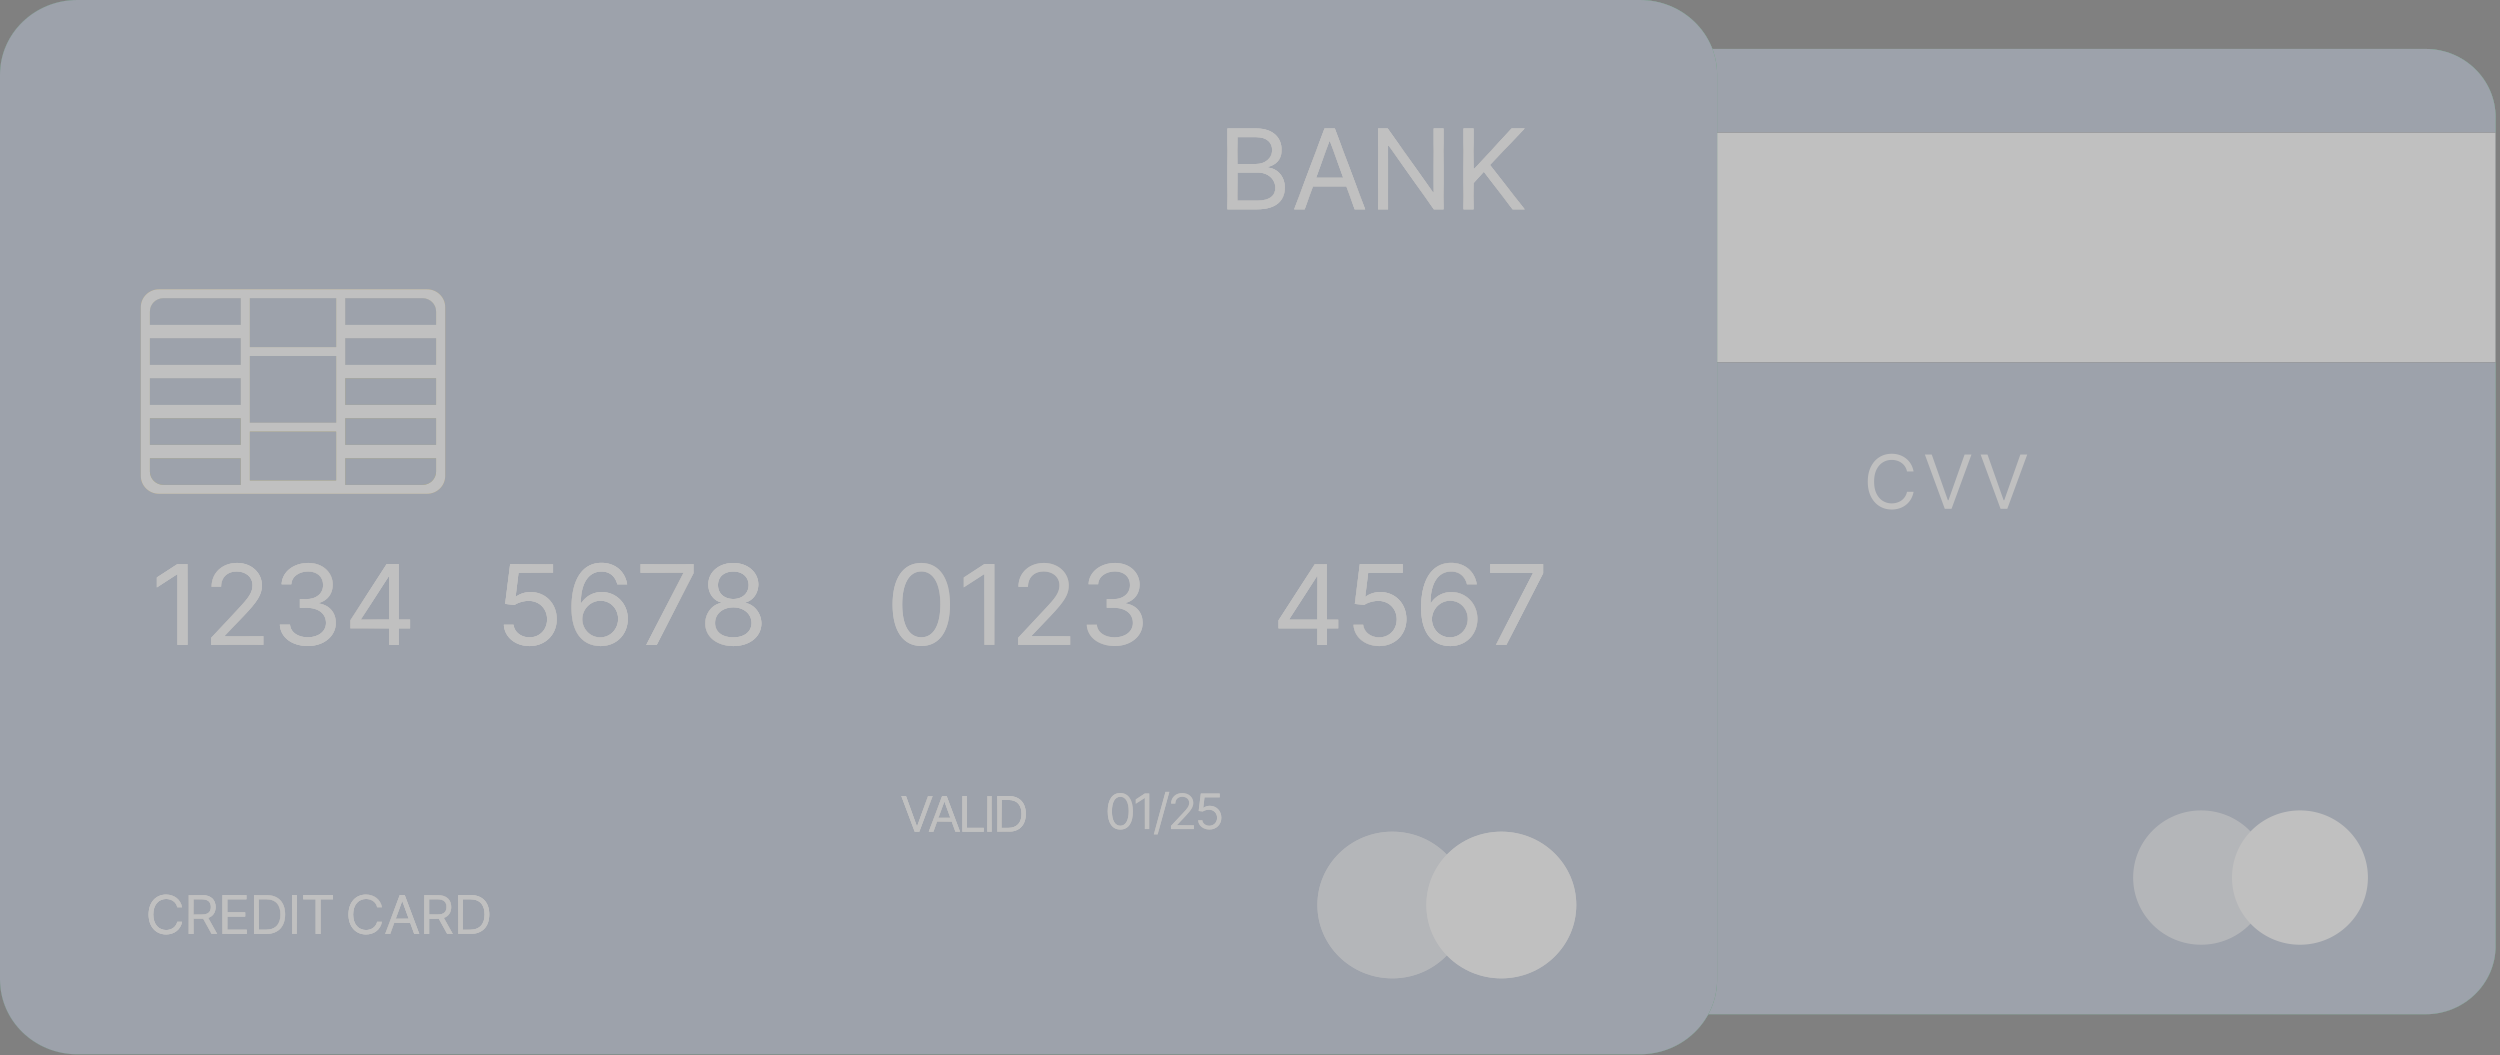 <svg width="469" height="198" fill="none" xmlns="http://www.w3.org/2000/svg"><rect width="100%" height="100%" fill="#808080" stroke="none"/><g opacity=".5"><g clip-path="url(#clip0_100_3795)"><path d="M455.042 9.18H189.226c-7.255 0-13.136 5.743-13.136 12.828v155.44c0 7.084 5.881 12.827 13.136 12.827h265.816c7.255 0 13.137-5.743 13.137-12.827V22.008c0-7.085-5.882-12.828-13.137-12.828z" fill="#C4C4C4"/><path d="M455.042 9.18H189.226c-7.255 0-13.136 5.743-13.136 12.828v155.44c0 7.084 5.881 12.827 13.136 12.827h265.816c7.255 0 13.137-5.743 13.137-12.827V22.008c0-7.085-5.882-12.828-13.137-12.828z" fill="url(#paint0_linear_100_3795)"/><path d="M455.042 9.18H189.226c-7.255 0-13.136 5.743-13.136 12.828v155.44c0 7.084 5.881 12.827 13.136 12.827h265.816c7.255 0 13.137-5.743 13.137-12.827V22.008c0-7.085-5.882-12.828-13.137-12.828z" fill="#B9C3D5"/><path fill="#2D2D2D" d="M176.09 24.86h292.089v43.118H176.09z"/><path fill="#fff" d="M176.09 24.86h292.089v43.118H176.09z"/><path opacity=".67" d="M412.928 177.232c7.041 0 12.75-5.641 12.75-12.599 0-6.959-5.709-12.6-12.75-12.6-7.042 0-12.75 5.641-12.75 12.6 0 6.958 5.708 12.599 12.75 12.599z" fill="#fff"/><path d="M431.473 177.232c7.041 0 12.749-5.641 12.749-12.599 0-6.959-5.708-12.6-12.749-12.6-7.042 0-12.75 5.641-12.75 12.6 0 6.958 5.708 12.599 12.75 12.599zm-72.488-88.785h-1.233a2.552 2.552 0 00-.383-.935 2.541 2.541 0 00-.656-.676 2.777 2.777 0 00-.85-.417 3.395 3.395 0 00-.974-.14c-.617 0-1.175.156-1.676.468-.497.311-.893.77-1.188 1.377-.292.606-.438 1.35-.438 2.232 0 .882.146 1.626.438 2.232.295.607.691 1.066 1.188 1.378a3.108 3.108 0 001.676.467c.338 0 .662-.047.974-.14a2.83 2.83 0 00.85-.412 2.612 2.612 0 001.039-1.616h1.233a4.12 4.12 0 01-.507 1.397 3.807 3.807 0 01-2.143 1.7 4.57 4.57 0 01-1.446.224c-.869 0-1.641-.212-2.317-.636-.676-.424-1.208-1.028-1.596-1.81-.388-.782-.582-1.71-.582-2.784 0-1.074.194-2.002.582-2.784.388-.782.92-1.385 1.596-1.81.676-.424 1.448-.636 2.317-.636.513 0 .996.075 1.446.224.454.149.864.368 1.228.656.365.285.67.633.915 1.044.245.408.414.873.507 1.397zm3.41-3.182l3.023 8.571h.119l3.023-8.57h1.293l-3.739 10.181h-1.273l-3.738-10.182h1.292zm10.461 0l3.023 8.571h.119l3.023-8.57h1.292l-3.738 10.181h-1.273l-3.739-10.182h1.293z" fill="#fff"/></g><g clip-path="url(#clip1_100_3795)"><path d="M307.645 0H14.487C6.487 0 0 6.272 0 14.01v169.766c0 7.737 6.486 14.01 14.487 14.01h293.158c8.001 0 14.487-6.273 14.487-14.01V14.01c0-7.738-6.486-14.01-14.487-14.01z" fill="#C4C4C4"/><path d="M307.645 0H14.487C6.487 0 0 6.272 0 14.01v169.766c0 7.737 6.486 14.01 14.487 14.01h293.158c8.001 0 14.487-6.273 14.487-14.01V14.01c0-7.738-6.486-14.01-14.487-14.01z" fill="url(#paint1_linear_100_3795)"/><path d="M307.645 0H14.487C6.487 0 0 6.272 0 14.01v169.766c0 7.737 6.486 14.01 14.487 14.01h293.158c8.001 0 14.487-6.273 14.487-14.01V14.01c0-7.738-6.486-14.01-14.487-14.01z" fill="#B9C3D5"/><path d="M34.154 170.198c-.276-1.493-1.496-2.375-2.992-2.375-1.903 0-3.283 1.436-3.283 3.739s1.38 3.739 3.283 3.739c1.496 0 2.716-.882 2.992-2.374h-.9c-.218 1.009-1.104 1.55-2.092 1.55-1.351 0-2.412-1.024-2.412-2.915s1.06-2.914 2.412-2.914c.988 0 1.874.54 2.092 1.55h.9zm1.251 5.004h.9v-2.844h1.628c.065 0 .127 0 .188-.003l1.57 2.847h1.045l-1.681-3.007c.948-.316 1.39-1.073 1.39-2.04 0-1.287-.784-2.232-2.527-2.232h-2.513v7.279zm.9-3.64v-2.857h1.584c1.206 0 1.67.576 1.67 1.45s-.464 1.407-1.655 1.407h-1.598zm5.437 3.64h4.547v-.783h-3.647v-2.473h3.356v-.782h-3.356v-2.459h3.588v-.782h-4.488v7.279zm8.202 0c2.266 0 3.545-1.379 3.545-3.654 0-2.26-1.279-3.625-3.443-3.625h-2.397v7.279h2.295zm-1.394-.783v-5.714h1.438c1.743 0 2.63 1.081 2.63 2.843 0 1.777-.887 2.871-2.732 2.871H48.55zm7.146-6.496h-.901v7.279h.9v-7.279zm1.194.782h2.339v6.497h.9v-6.497h2.339v-.782H56.89v.782z" fill="#fff"/><path d="M34.154 170.198c-.276-1.493-1.496-2.375-2.992-2.375-1.903 0-3.283 1.436-3.283 3.739s1.38 3.739 3.283 3.739c1.496 0 2.716-.882 2.992-2.374h-.9c-.218 1.009-1.104 1.55-2.092 1.55-1.351 0-2.412-1.024-2.412-2.915s1.06-2.914 2.412-2.914c.988 0 1.874.54 2.092 1.55h.9zm1.251 5.004h.9v-2.844h1.628c.065 0 .127 0 .188-.003l1.57 2.847h1.045l-1.681-3.007c.948-.316 1.39-1.073 1.39-2.04 0-1.287-.784-2.232-2.527-2.232h-2.513v7.279zm.9-3.64v-2.857h1.584c1.206 0 1.67.576 1.67 1.45s-.464 1.407-1.655 1.407h-1.598zm5.437 3.64h4.547v-.783h-3.647v-2.473h3.356v-.782h-3.356v-2.459h3.588v-.782h-4.488v7.279zm8.202 0c2.266 0 3.545-1.379 3.545-3.654 0-2.26-1.279-3.625-3.443-3.625h-2.397v7.279h2.295zm-1.394-.783v-5.714h1.438c1.743 0 2.63 1.081 2.63 2.843 0 1.777-.887 2.871-2.732 2.871H48.55zm7.146-6.496h-.901v7.279h.9v-7.279zm1.194.782h2.339v6.497h.9v-6.497h2.339v-.782H56.89v.782z" fill="url(#paint2_linear_100_3795)"/><path d="M34.154 170.198c-.276-1.493-1.496-2.375-2.992-2.375-1.903 0-3.283 1.436-3.283 3.739s1.38 3.739 3.283 3.739c1.496 0 2.716-.882 2.992-2.374h-.9c-.218 1.009-1.104 1.55-2.092 1.55-1.351 0-2.412-1.024-2.412-2.915s1.06-2.914 2.412-2.914c.988 0 1.874.54 2.092 1.55h.9zm1.251 5.004h.9v-2.844h1.628c.065 0 .127 0 .188-.003l1.57 2.847h1.045l-1.681-3.007c.948-.316 1.39-1.073 1.39-2.04 0-1.287-.784-2.232-2.527-2.232h-2.513v7.279zm.9-3.64v-2.857h1.584c1.206 0 1.67.576 1.67 1.45s-.464 1.407-1.655 1.407h-1.598zm5.437 3.64h4.547v-.783h-3.647v-2.473h3.356v-.782h-3.356v-2.459h3.588v-.782h-4.488v7.279zm8.202 0c2.266 0 3.545-1.379 3.545-3.654 0-2.26-1.279-3.625-3.443-3.625h-2.397v7.279h2.295zm-1.394-.783v-5.714h1.438c1.743 0 2.63 1.081 2.63 2.843 0 1.777-.887 2.871-2.732 2.871H48.55zm7.146-6.496h-.901v7.279h.9v-7.279zm1.194.782h2.339v6.497h.9v-6.497h2.339v-.782H56.89v.782zm14.762 1.493c-.276-1.493-1.496-2.375-2.992-2.375-1.903 0-3.283 1.436-3.283 3.739s1.38 3.739 3.283 3.739c1.496 0 2.716-.882 2.992-2.374h-.9c-.218 1.009-1.104 1.55-2.092 1.55-1.351 0-2.411-1.024-2.411-2.915s1.06-2.914 2.41-2.914c.989 0 1.875.54 2.093 1.55h.9zm1.556 5.004l.748-2.062h3.007l.748 2.062h.945l-2.732-7.279h-.93l-2.73 7.279h.944zm1.032-2.844l1.19-3.284h.059l1.19 3.284h-2.44zm5.37 2.844h.9v-2.844h1.627c.065 0 .127 0 .189-.003l1.569 2.847h1.045l-1.68-3.007c.947-.316 1.39-1.073 1.39-2.04 0-1.287-.784-2.232-2.528-2.232H79.61v7.279zm.9-3.64v-2.857h1.583c1.206 0 1.67.576 1.67 1.45s-.464 1.407-1.655 1.407H80.51zm7.732 3.64c2.266 0 3.544-1.379 3.544-3.654 0-2.26-1.278-3.625-3.443-3.625h-2.397v7.279h2.296zm-1.395-.783v-5.714h1.438c1.743 0 2.63 1.081 2.63 2.843 0 1.777-.887 2.871-2.732 2.871h-1.336z" fill="#fff"/><path d="M71.652 170.198c-.276-1.493-1.496-2.375-2.992-2.375-1.903 0-3.283 1.436-3.283 3.739s1.38 3.739 3.283 3.739c1.496 0 2.716-.882 2.992-2.374h-.9c-.218 1.009-1.104 1.55-2.092 1.55-1.351 0-2.411-1.024-2.411-2.915s1.06-2.914 2.41-2.914c.989 0 1.875.54 2.093 1.55h.9zm1.556 5.004l.748-2.062h3.007l.748 2.062h.945l-2.732-7.279h-.93l-2.73 7.279h.944zm1.032-2.844l1.19-3.284h.059l1.19 3.284h-2.44zm5.37 2.844h.9v-2.844h1.627c.065 0 .127 0 .189-.003l1.569 2.847h1.045l-1.68-3.007c.947-.316 1.39-1.073 1.39-2.04 0-1.287-.784-2.232-2.528-2.232H79.61v7.279zm.9-3.64v-2.857h1.583c1.206 0 1.67.576 1.67 1.45s-.464 1.407-1.655 1.407H80.51zm7.732 3.64c2.266 0 3.544-1.379 3.544-3.654 0-2.26-1.278-3.625-3.443-3.625h-2.397v7.279h2.296zm-1.395-.783v-5.714h1.438c1.743 0 2.63 1.081 2.63 2.843 0 1.777-.887 2.871-2.732 2.871h-1.336z" fill="url(#paint3_linear_100_3795)"/><path d="M71.652 170.198c-.276-1.493-1.496-2.375-2.992-2.375-1.903 0-3.283 1.436-3.283 3.739s1.38 3.739 3.283 3.739c1.496 0 2.716-.882 2.992-2.374h-.9c-.218 1.009-1.104 1.55-2.092 1.55-1.351 0-2.411-1.024-2.411-2.915s1.06-2.914 2.41-2.914c.989 0 1.875.54 2.093 1.55h.9zm1.556 5.004l.748-2.062h3.007l.748 2.062h.945l-2.732-7.279h-.93l-2.73 7.279h.944zm1.032-2.844l1.19-3.284h.059l1.19 3.284h-2.44zm5.37 2.844h.9v-2.844h1.627c.065 0 .127 0 .189-.003l1.569 2.847h1.045l-1.68-3.007c.947-.316 1.39-1.073 1.39-2.04 0-1.287-.784-2.232-2.528-2.232H79.61v7.279zm.9-3.64v-2.857h1.583c1.206 0 1.67.576 1.67 1.45s-.464 1.407-1.655 1.407H80.51zm7.732 3.64c2.266 0 3.544-1.379 3.544-3.654 0-2.26-1.278-3.625-3.443-3.625h-2.397v7.279h2.296zm-1.395-.783v-5.714h1.438c1.743 0 2.63 1.081 2.63 2.843 0 1.777-.887 2.871-2.732 2.871h-1.336zm-51.673-68.602h-1.877l-3.873 2.517v1.866l3.783-2.458h.09v13.238h1.877v-15.163zm4.456 15.163h9.775v-1.629h-7.203v-.118l3.48-3.643c2.664-2.791 3.45-4.095 3.45-5.775 0-2.34-1.936-4.205-4.66-4.205-2.716 0-4.782 1.806-4.782 4.472h1.786c0-1.726 1.142-2.873 2.935-2.873 1.68 0 2.966 1.007 2.966 2.606 0 1.399-.84 2.436-2.633 4.353l-5.114 5.48v1.332zm18.135.208c3.004 0 5.235-1.844 5.235-4.324 0-1.925-1.165-3.325-3.117-3.643v-.119c1.566-.466 2.542-1.725 2.542-3.435 0-2.147-1.732-4.057-4.6-4.057-2.678 0-4.902 1.614-4.993 3.998h1.816c.068-1.51 1.536-2.399 3.147-2.399 1.71 0 2.815 1.014 2.815 2.547 0 1.599-1.279 2.636-3.117 2.636h-1.241v1.629h1.24c2.354 0 3.662 1.17 3.662 2.843 0 1.606-1.43 2.694-3.42 2.694-1.792 0-3.215-.903-3.328-2.368h-1.907c.114 2.383 2.262 3.998 5.266 3.998zm7.967-3.318h7.293v3.11h1.785v-3.11h2.119v-1.628H74.81v-10.425h-2.27l-6.81 10.543v1.51zm7.293-1.628h-5.266v-.119l5.145-7.966h.121v8.085z" fill="#fff"/><path d="M35.174 105.817h-1.877l-3.873 2.517v1.866l3.783-2.458h.09v13.238h1.877v-15.163zm4.456 15.163h9.775v-1.629h-7.203v-.118l3.48-3.643c2.664-2.791 3.45-4.095 3.45-5.775 0-2.34-1.936-4.205-4.66-4.205-2.716 0-4.782 1.806-4.782 4.472h1.786c0-1.726 1.142-2.873 2.935-2.873 1.68 0 2.966 1.007 2.966 2.606 0 1.399-.84 2.436-2.633 4.353l-5.114 5.48v1.332zm18.135.208c3.004 0 5.235-1.844 5.235-4.324 0-1.925-1.165-3.325-3.117-3.643v-.119c1.566-.466 2.542-1.725 2.542-3.435 0-2.147-1.732-4.057-4.6-4.057-2.678 0-4.902 1.614-4.993 3.998h1.816c.068-1.51 1.536-2.399 3.147-2.399 1.71 0 2.815 1.014 2.815 2.547 0 1.599-1.279 2.636-3.117 2.636h-1.241v1.629h1.24c2.354 0 3.662 1.17 3.662 2.843 0 1.606-1.43 2.694-3.42 2.694-1.792 0-3.215-.903-3.328-2.368h-1.907c.114 2.383 2.262 3.998 5.266 3.998zm7.967-3.318h7.293v3.11h1.785v-3.11h2.119v-1.628H74.81v-10.425h-2.27l-6.81 10.543v1.51zm7.293-1.628h-5.266v-.119l5.145-7.966h.121v8.085z" fill="url(#paint4_linear_100_3795)"/><path d="M35.174 105.817h-1.877l-3.873 2.517v1.866l3.783-2.458h.09v13.238h1.877v-15.163zm4.456 15.163h9.775v-1.629h-7.203v-.118l3.48-3.643c2.664-2.791 3.45-4.095 3.45-5.775 0-2.34-1.936-4.205-4.66-4.205-2.716 0-4.782 1.806-4.782 4.472h1.786c0-1.726 1.142-2.873 2.935-2.873 1.68 0 2.966 1.007 2.966 2.606 0 1.399-.84 2.436-2.633 4.353l-5.114 5.48v1.332zm18.135.208c3.004 0 5.235-1.844 5.235-4.324 0-1.925-1.165-3.325-3.117-3.643v-.119c1.566-.466 2.542-1.725 2.542-3.435 0-2.147-1.732-4.057-4.6-4.057-2.678 0-4.902 1.614-4.993 3.998h1.816c.068-1.51 1.536-2.399 3.147-2.399 1.71 0 2.815 1.014 2.815 2.547 0 1.599-1.279 2.636-3.117 2.636h-1.241v1.629h1.24c2.354 0 3.662 1.17 3.662 2.843 0 1.606-1.43 2.694-3.42 2.694-1.792 0-3.215-.903-3.328-2.368h-1.907c.114 2.383 2.262 3.998 5.266 3.998zm7.967-3.318h7.293v3.11h1.785v-3.11h2.119v-1.628H74.81v-10.425h-2.27l-6.81 10.543v1.51zm7.293-1.628h-5.266v-.119l5.145-7.966h.121v8.085zm26.31 4.956c2.95 0 5.114-2.133 5.114-5.035 0-2.94-2.088-5.094-4.933-5.094-1.044 0-2.058.363-2.693.859h-.09l.544-4.473h6.477v-1.629h-8.05l-.938 7.464 1.754.207c.644-.452 1.74-.778 2.694-.77 1.975.015 3.42 1.481 3.42 3.465 0 1.947-1.393 3.376-3.299 3.376-1.588 0-2.852-.999-2.996-2.368h-1.816c.114 2.309 2.149 3.998 4.812 3.998zm13.264 0c3.132.036 5.175-2.274 5.175-5.094 0-2.933-2.217-5.035-4.872-5.035a4.529 4.529 0 00-3.813 2.013h-.121c.008-3.724 1.475-5.864 3.874-5.864 1.634 0 2.617 1.008 2.965 2.4h1.846c-.377-2.385-2.209-4.028-4.811-4.028-3.489 0-5.629 3.02-5.629 8.41 0 5.606 2.844 7.168 5.386 7.198zm0-1.63c-1.944 0-3.367-1.621-3.359-3.435.008-1.814 1.498-3.435 3.42-3.435 1.899 0 3.299 1.525 3.299 3.406 0 1.925-1.461 3.464-3.36 3.464zm8.635 1.422h1.967l6.9-13.446v-1.718h-9.926v1.629h7.989v.119l-6.93 13.416zm16.338.208c3.095 0 5.251-1.77 5.266-4.236-.015-1.917-1.324-3.546-2.996-3.85v-.089c1.452-.37 2.406-1.761 2.421-3.376-.015-2.31-1.998-4.027-4.691-4.027-2.723 0-4.705 1.717-4.691 4.027-.014 1.615.938 3.006 2.421 3.376v.089c-1.702.304-3.011 1.933-2.995 3.85-.016 2.466 2.14 4.236 5.265 4.236zm0-1.63c-2.126 0-3.435-1.066-3.419-2.695-.016-1.71 1.43-2.932 3.419-2.932 1.96 0 3.405 1.222 3.419 2.932-.014 1.629-1.323 2.695-3.419 2.695zm0-7.196c-1.695 0-2.89-1.037-2.875-2.607-.015-1.539 1.135-2.547 2.875-2.547 1.71 0 2.86 1.008 2.875 2.547-.015 1.57-1.21 2.607-2.875 2.607z" fill="#fff"/><path d="M99.335 121.198c2.95 0 5.114-2.133 5.114-5.035 0-2.94-2.088-5.094-4.933-5.094-1.044 0-2.058.363-2.693.859h-.09l.544-4.473h6.477v-1.629h-8.05l-.938 7.464 1.754.207c.644-.452 1.74-.778 2.694-.77 1.975.015 3.42 1.481 3.42 3.465 0 1.947-1.393 3.376-3.299 3.376-1.588 0-2.852-.999-2.996-2.368h-1.816c.114 2.309 2.149 3.998 4.812 3.998zm13.264 0c3.132.036 5.175-2.274 5.175-5.094 0-2.933-2.217-5.035-4.872-5.035a4.529 4.529 0 00-3.813 2.013h-.121c.008-3.724 1.475-5.864 3.874-5.864 1.634 0 2.617 1.008 2.965 2.4h1.846c-.377-2.385-2.209-4.028-4.811-4.028-3.489 0-5.629 3.02-5.629 8.41 0 5.606 2.844 7.168 5.386 7.198zm0-1.63c-1.944 0-3.367-1.621-3.359-3.435.008-1.814 1.498-3.435 3.42-3.435 1.899 0 3.299 1.525 3.299 3.406 0 1.925-1.461 3.464-3.36 3.464zm8.635 1.422h1.967l6.9-13.446v-1.718h-9.926v1.629h7.989v.119l-6.93 13.416zm16.338.208c3.095 0 5.251-1.77 5.266-4.236-.015-1.917-1.324-3.546-2.996-3.85v-.089c1.452-.37 2.406-1.761 2.421-3.376-.015-2.31-1.998-4.027-4.691-4.027-2.723 0-4.705 1.717-4.691 4.027-.014 1.615.938 3.006 2.421 3.376v.089c-1.702.304-3.011 1.933-2.995 3.85-.016 2.466 2.14 4.236 5.265 4.236zm0-1.63c-2.126 0-3.435-1.066-3.419-2.695-.016-1.71 1.43-2.932 3.419-2.932 1.96 0 3.405 1.222 3.419 2.932-.014 1.629-1.323 2.695-3.419 2.695zm0-7.196c-1.695 0-2.89-1.037-2.875-2.607-.015-1.539 1.135-2.547 2.875-2.547 1.71 0 2.86 1.008 2.875 2.547-.015 1.57-1.21 2.607-2.875 2.607z" fill="url(#paint5_linear_100_3795)"/><path d="M99.335 121.198c2.95 0 5.114-2.133 5.114-5.035 0-2.94-2.088-5.094-4.933-5.094-1.044 0-2.058.363-2.693.859h-.09l.544-4.473h6.477v-1.629h-8.05l-.938 7.464 1.754.207c.644-.452 1.74-.778 2.694-.77 1.975.015 3.42 1.481 3.42 3.465 0 1.947-1.393 3.376-3.299 3.376-1.588 0-2.852-.999-2.996-2.368h-1.816c.114 2.309 2.149 3.998 4.812 3.998zm13.264 0c3.132.036 5.175-2.274 5.175-5.094 0-2.933-2.217-5.035-4.872-5.035a4.529 4.529 0 00-3.813 2.013h-.121c.008-3.724 1.475-5.864 3.874-5.864 1.634 0 2.617 1.008 2.965 2.4h1.846c-.377-2.385-2.209-4.028-4.811-4.028-3.489 0-5.629 3.02-5.629 8.41 0 5.606 2.844 7.168 5.386 7.198zm0-1.63c-1.944 0-3.367-1.621-3.359-3.435.008-1.814 1.498-3.435 3.42-3.435 1.899 0 3.299 1.525 3.299 3.406 0 1.925-1.461 3.464-3.36 3.464zm8.635 1.422h1.967l6.9-13.446v-1.718h-9.926v1.629h7.989v.119l-6.93 13.416zm16.338.208c3.095 0 5.251-1.77 5.266-4.236-.015-1.917-1.324-3.546-2.996-3.85v-.089c1.452-.37 2.406-1.761 2.421-3.376-.015-2.31-1.998-4.027-4.691-4.027-2.723 0-4.705 1.717-4.691 4.027-.014 1.615.938 3.006 2.421 3.376v.089c-1.702.304-3.011 1.933-2.995 3.85-.016 2.466 2.14 4.236 5.265 4.236zm0-1.63c-2.126 0-3.435-1.066-3.419-2.695-.016-1.71 1.43-2.932 3.419-2.932 1.96 0 3.405 1.222 3.419 2.932-.014 1.629-1.323 2.695-3.419 2.695zm0-7.196c-1.695 0-2.89-1.037-2.875-2.607-.015-1.539 1.135-2.547 2.875-2.547 1.71 0 2.86 1.008 2.875 2.547-.015 1.57-1.21 2.607-2.875 2.607z" fill="#fff"/><path d="M172.834 121.188c3.42 0 5.388-2.836 5.388-7.79 0-4.916-1.998-7.788-5.388-7.788-3.389 0-5.387 2.872-5.387 7.788 0 4.954 1.968 7.79 5.387 7.79zm0-1.63c-2.254 0-3.571-2.213-3.571-6.16 0-3.938 1.332-6.189 3.571-6.189 2.24 0 3.572 2.251 3.572 6.189 0 3.947-1.317 6.16-3.572 6.16zm13.709-13.741h-1.876l-3.873 2.517v1.866l3.783-2.458h.09v13.238h1.876v-15.163zM191 120.98h9.774v-1.629h-7.202v-.118l3.48-3.643c2.663-2.791 3.451-4.095 3.451-5.775 0-2.34-1.938-4.205-4.661-4.205-2.716 0-4.782 1.806-4.782 4.472h1.785c0-1.726 1.143-2.873 2.936-2.873 1.68 0 2.966 1.007 2.966 2.606 0 1.399-.839 2.436-2.632 4.353l-5.115 5.48v1.332zm18.134.208c3.004 0 5.236-1.844 5.236-4.324 0-1.925-1.165-3.325-3.117-3.643v-.119c1.566-.466 2.542-1.725 2.542-3.435 0-2.147-1.732-4.057-4.6-4.057-2.678 0-4.902 1.614-4.993 3.998h1.816c.068-1.51 1.536-2.399 3.147-2.399 1.71 0 2.814 1.014 2.814 2.547 0 1.599-1.278 2.636-3.116 2.636h-1.241v1.629h1.241c2.353 0 3.662 1.17 3.662 2.843 0 1.606-1.43 2.694-3.42 2.694-1.793 0-3.216-.903-3.329-2.368h-1.907c.114 2.383 2.262 3.998 5.265 3.998z" fill="url(#paint6_linear_100_3795)"/><path d="M172.834 121.188c3.42 0 5.388-2.836 5.388-7.79 0-4.916-1.998-7.788-5.388-7.788-3.389 0-5.387 2.872-5.387 7.788 0 4.954 1.968 7.79 5.387 7.79zm0-1.63c-2.254 0-3.571-2.213-3.571-6.16 0-3.938 1.332-6.189 3.571-6.189 2.24 0 3.572 2.251 3.572 6.189 0 3.947-1.317 6.16-3.572 6.16zm13.709-13.741h-1.876l-3.873 2.517v1.866l3.783-2.458h.09v13.238h1.876v-15.163zM191 120.98h9.774v-1.629h-7.202v-.118l3.48-3.643c2.663-2.791 3.451-4.095 3.451-5.775 0-2.34-1.938-4.205-4.661-4.205-2.716 0-4.782 1.806-4.782 4.472h1.785c0-1.726 1.143-2.873 2.936-2.873 1.68 0 2.966 1.007 2.966 2.606 0 1.399-.839 2.436-2.632 4.353l-5.115 5.48v1.332zm18.134.208c3.004 0 5.236-1.844 5.236-4.324 0-1.925-1.165-3.325-3.117-3.643v-.119c1.566-.466 2.542-1.725 2.542-3.435 0-2.147-1.732-4.057-4.6-4.057-2.678 0-4.902 1.614-4.993 3.998h1.816c.068-1.51 1.536-2.399 3.147-2.399 1.71 0 2.814 1.014 2.814 2.547 0 1.599-1.278 2.636-3.116 2.636h-1.241v1.629h1.241c2.353 0 3.662 1.17 3.662 2.843 0 1.606-1.43 2.694-3.42 2.694-1.793 0-3.216-.903-3.329-2.368h-1.907c.114 2.383 2.262 3.998 5.265 3.998zm30.72-3.308h7.293v3.11h1.785v-3.11h2.119v-1.629h-2.119v-10.425h-2.269l-6.809 10.544v1.51zm7.293-1.629h-5.266v-.118l5.145-7.966h.121v8.084zm11.581 4.947c2.95 0 5.114-2.133 5.114-5.035 0-2.94-2.088-5.094-4.932-5.094-1.044 0-2.058.363-2.693.859h-.092l.545-4.473h6.477v-1.629h-8.05l-.938 7.464 1.754.207c.644-.452 1.74-.778 2.694-.77 1.975.015 3.42 1.481 3.42 3.465 0 1.947-1.393 3.376-3.299 3.376-1.588 0-2.852-.999-2.996-2.368h-1.815c.113 2.309 2.148 3.998 4.811 3.998zm13.265 0c3.131.036 5.174-2.274 5.174-5.094 0-2.933-2.216-5.035-4.872-5.035a4.529 4.529 0 00-3.813 2.013h-.121c.008-3.724 1.476-5.864 3.874-5.864 1.634 0 2.618 1.008 2.965 2.4h1.846c-.377-2.385-2.209-4.028-4.811-4.028-3.488 0-5.629 3.02-5.629 8.41 0 5.606 2.845 7.168 5.387 7.198zm0-1.63c-1.945 0-3.367-1.621-3.36-3.435.008-1.814 1.498-3.435 3.42-3.435 1.899 0 3.299 1.525 3.299 3.406 0 1.925-1.461 3.464-3.359 3.464zm8.634 1.422h1.967l6.9-13.446v-1.718h-9.926v1.629h7.989v.119l-6.93 13.416z" fill="#fff"/><path d="M239.854 117.88h7.293v3.11h1.785v-3.11h2.119v-1.629h-2.119v-10.425h-2.269l-6.809 10.544v1.51zm7.293-1.629h-5.266v-.118l5.145-7.966h.121v8.084zm11.581 4.947c2.95 0 5.114-2.133 5.114-5.035 0-2.94-2.088-5.094-4.932-5.094-1.044 0-2.058.363-2.693.859h-.092l.545-4.473h6.477v-1.629h-8.05l-.938 7.464 1.754.207c.644-.452 1.74-.778 2.694-.77 1.975.015 3.42 1.481 3.42 3.465 0 1.947-1.393 3.376-3.299 3.376-1.588 0-2.852-.999-2.996-2.368h-1.815c.113 2.309 2.148 3.998 4.811 3.998zm13.265 0c3.131.036 5.174-2.274 5.174-5.094 0-2.933-2.216-5.035-4.872-5.035a4.529 4.529 0 00-3.813 2.013h-.121c.008-3.724 1.476-5.864 3.874-5.864 1.634 0 2.618 1.008 2.965 2.4h1.846c-.377-2.385-2.209-4.028-4.811-4.028-3.488 0-5.629 3.02-5.629 8.41 0 5.606 2.845 7.168 5.387 7.198zm0-1.63c-1.945 0-3.367-1.621-3.36-3.435.008-1.814 1.498-3.435 3.42-3.435 1.899 0 3.299 1.525 3.299 3.406 0 1.925-1.461 3.464-3.359 3.464zm8.634 1.422h1.967l6.9-13.446v-1.718h-9.926v1.629h7.989v.119l-6.93 13.416z" fill="url(#paint7_linear_100_3795)"/><path d="M239.854 117.88h7.293v3.11h1.785v-3.11h2.119v-1.629h-2.119v-10.425h-2.269l-6.809 10.544v1.51zm7.293-1.629h-5.266v-.118l5.145-7.966h.121v8.084zm11.581 4.947c2.95 0 5.114-2.133 5.114-5.035 0-2.94-2.088-5.094-4.932-5.094-1.044 0-2.058.363-2.693.859h-.092l.545-4.473h6.477v-1.629h-8.05l-.938 7.464 1.754.207c.644-.452 1.74-.778 2.694-.77 1.975.015 3.42 1.481 3.42 3.465 0 1.947-1.393 3.376-3.299 3.376-1.588 0-2.852-.999-2.996-2.368h-1.815c.113 2.309 2.148 3.998 4.811 3.998zm13.265 0c3.131.036 5.174-2.274 5.174-5.094 0-2.933-2.216-5.035-4.872-5.035a4.529 4.529 0 00-3.813 2.013h-.121c.008-3.724 1.476-5.864 3.874-5.864 1.634 0 2.618 1.008 2.965 2.4h1.846c-.377-2.385-2.209-4.028-4.811-4.028-3.488 0-5.629 3.02-5.629 8.41 0 5.606 2.845 7.168 5.387 7.198zm0-1.63c-1.945 0-3.367-1.621-3.36-3.435.008-1.814 1.498-3.435 3.42-3.435 1.899 0 3.299 1.525 3.299 3.406 0 1.925-1.461 3.464-3.359 3.464zm8.634 1.422h1.967l6.9-13.446v-1.718h-9.926v1.629h7.989v.119l-6.93 13.416z" fill="#fff"/><path d="M80.109 54.271h-50.28c-1.883 0-3.41 1.494-3.41 3.336V89.3c0 1.842 1.527 3.336 3.41 3.336h50.28c1.882 0 3.408-1.494 3.408-3.336V57.607c0-1.842-1.526-3.336-3.408-3.336z" fill="#EAC35F"/><path d="M80.109 54.271h-50.28c-1.883 0-3.41 1.494-3.41 3.336V89.3c0 1.842 1.527 3.336 3.41 3.336h50.28c1.882 0 3.408-1.494 3.408-3.336V57.607c0-1.842-1.526-3.336-3.408-3.336z" fill="#fff"/><path d="M28.123 58.441c0-1.381 1.145-2.502 2.557-2.502h14.487v5.004H28.123v-2.502z" fill="#F7E466"/><path d="M28.123 58.441c0-1.381 1.145-2.502 2.557-2.502h14.487v5.004H28.123v-2.502z" fill="#fff"/><path d="M28.123 58.441c0-1.381 1.145-2.502 2.557-2.502h14.487v5.004H28.123v-2.502z" fill="#B9C3D5"/><path d="M45.167 63.448H28.123v5.004h17.044v-5.004z" fill="#F7E466"/><path d="M45.167 63.448H28.123v5.004h17.044v-5.004z" fill="#fff"/><path d="M45.167 63.448H28.123v5.004h17.044v-5.004z" fill="#B9C3D5"/><path d="M45.167 70.957H28.123v5.003h17.044v-5.003z" fill="#F7E466"/><path d="M45.167 70.957H28.123v5.003h17.044v-5.003z" fill="#fff"/><path d="M45.167 70.957H28.123v5.003h17.044v-5.003z" fill="#B9C3D5"/><path d="M45.167 78.457H28.123v5.004h17.044v-5.004z" fill="#F7E466"/><path d="M45.167 78.457H28.123v5.004h17.044v-5.004z" fill="#B9C3D5"/><path d="M28.123 88.468c0 1.382 1.145 2.502 2.557 2.502h14.487v-5.004H28.123v2.502z" fill="#F7E466"/><path d="M28.123 88.468c0 1.382 1.145 2.502 2.557 2.502h14.487v-5.004H28.123v2.502z" fill="#B9C3D5"/><path d="M81.81 58.441c0-1.381-1.145-2.502-2.557-2.502H64.766v5.004H81.81v-2.502z" fill="#F7E466"/><path d="M81.81 58.441c0-1.381-1.145-2.502-2.557-2.502H64.766v5.004H81.81v-2.502z" fill="#fff"/><path d="M81.81 58.441c0-1.381-1.145-2.502-2.557-2.502H64.766v5.004H81.81v-2.502z" fill="#B9C3D5"/><path d="M64.766 63.448H81.81v5.004H64.767v-5.004z" fill="#F7E466"/><path d="M64.766 63.448H81.81v5.004H64.767v-5.004z" fill="#fff"/><path d="M64.766 63.448H81.81v5.004H64.767v-5.004z" fill="#B9C3D5"/><path d="M64.766 70.957H81.81v5.003H64.767v-5.003z" fill="#F7E466"/><path d="M64.766 70.957H81.81v5.003H64.767v-5.003z" fill="#B9C3D5"/><path d="M64.766 78.457H81.81v5.004H64.767v-5.004z" fill="#F7E466"/><path d="M64.766 78.457H81.81v5.004H64.767v-5.004z" fill="#B9C3D5"/><path d="M81.81 88.468c0 1.382-1.145 2.502-2.557 2.502H64.766v-5.004H81.81v2.502z" fill="#F7E466"/><path d="M81.81 88.468c0 1.382-1.145 2.502-2.557 2.502H64.766v-5.004H81.81v2.502z" fill="#B9C3D5"/><path d="M63.065 55.94H46.873v9.173h16.192V55.94z" fill="#F7E466"/><path d="M63.065 55.94H46.873v9.173h16.192V55.94z" fill="#fff"/><path d="M63.065 55.94H46.873v9.173h16.192V55.94z" fill="#B9C3D5"/><path d="M63.065 66.784H46.873v12.51h16.192v-12.51z" fill="#F7E466"/><path d="M63.065 66.784H46.873v12.51h16.192v-12.51z" fill="#fff"/><path d="M63.065 66.784H46.873v12.51h16.192v-12.51z" fill="#B9C3D5"/><path d="M63.065 80.962H46.873v9.173h16.192v-9.173z" fill="#F7E466"/><path d="M63.065 80.962H46.873v9.173h16.192v-9.173z" fill="#B9C3D5"/><path d="M230.264 39.265h5.598c3.662 0 5.175-1.747 5.175-4.028 0-2.398-1.695-3.702-3.117-3.79v-.148c1.332-.356 2.512-1.215 2.512-3.17 0-2.22-1.513-4.027-4.752-4.027h-5.416v15.163zm1.875-1.629v-5.271h3.814c2.027 0 3.299 1.332 3.299 2.872 0 1.333-.938 2.4-3.39 2.4h-3.723zm0-6.87V25.73h3.541c2.058 0 2.966 1.066 2.966 2.399 0 1.599-1.331 2.635-3.026 2.635h-3.481zm12.616 8.5l1.559-4.295h6.265l1.558 4.294h1.967l-5.689-15.163h-1.937l-5.69 15.163h1.967zm2.15-5.924l2.48-6.841h.121l2.482 6.841h-5.083zm23.9-9.24h-1.847v11.935h-.151l-8.473-11.935h-1.816v15.163h1.876V27.36h.151l8.444 11.905h1.816V24.102zm3.753 15.163h1.877V34.35l1.937-2.132 5.387 7.048h2.269l-6.506-8.322 6.506-6.841h-2.451l-6.96 7.522h-.182v-7.522h-1.877v15.163z" fill="#fff"/><path d="M230.264 39.265h5.598c3.662 0 5.175-1.747 5.175-4.028 0-2.398-1.695-3.702-3.117-3.79v-.148c1.332-.356 2.512-1.215 2.512-3.17 0-2.22-1.513-4.027-4.752-4.027h-5.416v15.163zm1.875-1.629v-5.271h3.814c2.027 0 3.299 1.332 3.299 2.872 0 1.333-.938 2.4-3.39 2.4h-3.723zm0-6.87V25.73h3.541c2.058 0 2.966 1.066 2.966 2.399 0 1.599-1.331 2.635-3.026 2.635h-3.481zm12.616 8.5l1.559-4.295h6.265l1.558 4.294h1.967l-5.689-15.163h-1.937l-5.69 15.163h1.967zm2.15-5.924l2.48-6.841h.121l2.482 6.841h-5.083zm23.9-9.24h-1.847v11.935h-.151l-8.473-11.935h-1.816v15.163h1.876V27.36h.151l8.444 11.905h1.816V24.102zm3.753 15.163h1.877V34.35l1.937-2.132 5.387 7.048h2.269l-6.506-8.322 6.506-6.841h-2.451l-6.96 7.522h-.182v-7.522h-1.877v15.163z" fill="url(#paint8_linear_100_3795)"/><path d="M230.264 39.265h5.598c3.662 0 5.175-1.747 5.175-4.028 0-2.398-1.695-3.702-3.117-3.79v-.148c1.332-.356 2.512-1.215 2.512-3.17 0-2.22-1.513-4.027-4.752-4.027h-5.416v15.163zm1.875-1.629v-5.271h3.814c2.027 0 3.299 1.332 3.299 2.872 0 1.333-.938 2.4-3.39 2.4h-3.723zm0-6.87V25.73h3.541c2.058 0 2.966 1.066 2.966 2.399 0 1.599-1.331 2.635-3.026 2.635h-3.481zm12.616 8.5l1.559-4.295h6.265l1.558 4.294h1.967l-5.689-15.163h-1.937l-5.69 15.163h1.967zm2.15-5.924l2.48-6.841h.121l2.482 6.841h-5.083zm23.9-9.24h-1.847v11.935h-.151l-8.473-11.935h-1.816v15.163h1.876V27.36h.151l8.444 11.905h1.816V24.102zm3.753 15.163h1.877V34.35l1.937-2.132 5.387 7.048h2.269l-6.506-8.322 6.506-6.841h-2.451l-6.96 7.522h-.182v-7.522h-1.877v15.163zM169.965 149.354h-.865l2.503 6.672h.853l2.502-6.672h-.864l-2.024 5.616h-.081l-2.024-5.616zm5.14 6.672l.686-1.89h2.756l.686 1.89h.865l-2.503-6.672h-.852l-2.504 6.672h.866zm.945-2.606l1.093-3.01h.053l1.091 3.01h-2.237zm4.501 2.606h3.995v-.716h-3.17v-5.956h-.825v6.672zm5.49-6.672h-.826v6.672h.826v-6.672zm3.149 6.672c2.077 0 3.249-1.264 3.249-3.349 0-2.072-1.172-3.323-3.156-3.323h-2.197v6.672h2.104zm-1.278-.716v-5.24h1.318c1.598 0 2.41.991 2.41 2.607 0 1.629-.812 2.633-2.503 2.633h-1.225z" fill="#fff"/><path d="M169.965 149.354h-.865l2.503 6.672h.853l2.502-6.672h-.864l-2.024 5.616h-.081l-2.024-5.616zm5.14 6.672l.686-1.89h2.756l.686 1.89h.865l-2.503-6.672h-.852l-2.504 6.672h.866zm.945-2.606l1.093-3.01h.053l1.091 3.01h-2.237zm4.501 2.606h3.995v-.716h-3.17v-5.956h-.825v6.672zm5.49-6.672h-.826v6.672h.826v-6.672zm3.149 6.672c2.077 0 3.249-1.264 3.249-3.349 0-2.072-1.172-3.323-3.156-3.323h-2.197v6.672h2.104zm-1.278-.716v-5.24h1.318c1.598 0 2.41.991 2.41 2.607 0 1.629-.812 2.633-2.503 2.633h-1.225z" fill="url(#paint9_linear_100_3795)"/><path d="M169.965 149.354h-.865l2.503 6.672h.853l2.502-6.672h-.864l-2.024 5.616h-.081l-2.024-5.616zm5.14 6.672l.686-1.89h2.756l.686 1.89h.865l-2.503-6.672h-.852l-2.504 6.672h.866zm.945-2.606l1.093-3.01h.053l1.091 3.01h-2.237zm4.501 2.606h3.995v-.716h-3.17v-5.956h-.825v6.672zm5.49-6.672h-.826v6.672h.826v-6.672zm3.149 6.672c2.077 0 3.249-1.264 3.249-3.349 0-2.072-1.172-3.323-3.156-3.323h-2.197v6.672h2.104zm-1.278-.716v-5.24h1.318c1.598 0 2.41.991 2.41 2.607 0 1.629-.812 2.633-2.503 2.633h-1.225z" fill="#fff"/><path d="M210.172 155.623c1.504 0 2.37-1.247 2.37-3.426 0-2.164-.879-3.427-2.37-3.427-1.492 0-2.371 1.263-2.371 3.427 0 2.179.866 3.426 2.371 3.426zm0-.716c-.993 0-1.572-.974-1.572-2.71 0-1.733.586-2.724 1.572-2.724.985 0 1.57.991 1.57 2.724 0 1.736-.578 2.71-1.57 2.71zm5.422-6.046h-.826l-1.704 1.107v.821l1.664-1.081h.04v5.825h.826v-6.672zm3.775-.313h-.72l-2.197 7.988h.72l2.197-7.988zm.308 6.985h4.301v-.717h-3.169v-.052l1.531-1.603c1.172-1.228 1.519-1.802 1.519-2.542 0-1.029-.852-1.849-2.051-1.849-1.195 0-2.104.794-2.104 1.967h.785c0-.759.503-1.264 1.292-1.264.739 0 1.305.443 1.305 1.146 0 .617-.369 1.073-1.158 1.916l-2.251 2.411v.587zm7.197.09c1.299 0 2.251-.938 2.251-2.215 0-1.293-.919-2.241-2.171-2.241-.459 0-.905.16-1.185.378h-.04l.24-1.968h2.85v-.716h-3.543l-.412 3.283.772.092c.283-.199.766-.342 1.185-.339.868.006 1.505.651 1.505 1.525 0 .856-.613 1.485-1.452 1.485-.699 0-1.255-.439-1.318-1.042h-.799c.05 1.016.945 1.758 2.117 1.758z" fill="url(#paint10_linear_100_3795)"/><path d="M210.172 155.623c1.504 0 2.37-1.247 2.37-3.426 0-2.164-.879-3.427-2.37-3.427-1.492 0-2.371 1.263-2.371 3.427 0 2.179.866 3.426 2.371 3.426zm0-.716c-.993 0-1.572-.974-1.572-2.71 0-1.733.586-2.724 1.572-2.724.985 0 1.57.991 1.57 2.724 0 1.736-.578 2.71-1.57 2.71zm5.422-6.046h-.826l-1.704 1.107v.821l1.664-1.081h.04v5.825h.826v-6.672zm3.775-.313h-.72l-2.197 7.988h.72l2.197-7.988zm.308 6.985h4.301v-.717h-3.169v-.052l1.531-1.603c1.172-1.228 1.519-1.802 1.519-2.542 0-1.029-.852-1.849-2.051-1.849-1.195 0-2.104.794-2.104 1.967h.785c0-.759.503-1.264 1.292-1.264.739 0 1.305.443 1.305 1.146 0 .617-.369 1.073-1.158 1.916l-2.251 2.411v.587zm7.197.09c1.299 0 2.251-.938 2.251-2.215 0-1.293-.919-2.241-2.171-2.241-.459 0-.905.16-1.185.378h-.04l.24-1.968h2.85v-.716h-3.543l-.412 3.283.772.092c.283-.199.766-.342 1.185-.339.868.006 1.505.651 1.505 1.525 0 .856-.613 1.485-1.452 1.485-.699 0-1.255-.439-1.318-1.042h-.799c.05 1.016.945 1.758 2.117 1.758z" fill="#fff"/><g opacity=".67" fill="#fff"><path d="M261.2 183.541c7.766 0 14.061-6.161 14.061-13.761s-6.295-13.761-14.061-13.761-14.061 6.161-14.061 13.761 6.295 13.761 14.061 13.761z"/><path d="M261.2 183.541c7.766 0 14.061-6.161 14.061-13.761s-6.295-13.761-14.061-13.761-14.061 6.161-14.061 13.761 6.295 13.761 14.061 13.761z" fill-opacity=".87"/></g><path d="M281.651 183.541c7.766 0 14.062-6.161 14.062-13.761s-6.296-13.761-14.062-13.761c-7.766 0-14.061 6.161-14.061 13.761s6.295 13.761 14.061 13.761z" fill="#fff"/><path d="M281.651 183.541c7.766 0 14.062-6.161 14.062-13.761s-6.296-13.761-14.062-13.761c-7.766 0-14.061 6.161-14.061 13.761s6.295 13.761 14.061 13.761z" fill="#fff" fill-opacity=".87"/></g></g><defs><linearGradient id="paint0_linear_100_3795" x1="468.179" y1="9.18" x2="179.884" y2="188.819" gradientUnits="userSpaceOnUse"><stop stop-color="#3DCC79"/><stop offset="1" stop-color="#2C8A54"/></linearGradient><linearGradient id="paint1_linear_100_3795" x1="322.132" y1="0" x2="5.924" y2="198.96" gradientUnits="userSpaceOnUse"><stop stop-color="#3DCC79"/><stop offset="1" stop-color="#2C8A54"/></linearGradient><linearGradient id="paint2_linear_100_3795" x1="58.511" y1="167.487" x2="37.069" y2="182.167" gradientUnits="userSpaceOnUse"><stop stop-color="#fff"/><stop offset=".163" stop-color="#fff"/><stop offset=".252" stop-color="#DED9D9"/><stop offset=".448" stop-color="#fff"/><stop offset=".63" stop-color="#fff"/><stop offset=".789" stop-color="#DED9D9"/><stop offset=".906" stop-color="#fff"/><stop offset="1" stop-color="#fff"/></linearGradient><linearGradient id="paint3_linear_100_3795" x1="89.314" y1="167.487" x2="70.124" y2="177.81" gradientUnits="userSpaceOnUse"><stop stop-color="#fff"/><stop offset=".163" stop-color="#fff"/><stop offset=".252" stop-color="#DED9D9"/><stop offset=".448" stop-color="#fff"/><stop offset=".63" stop-color="#fff"/><stop offset=".789" stop-color="#DED9D9"/><stop offset=".906" stop-color="#fff"/><stop offset="1" stop-color="#fff"/></linearGradient><linearGradient id="paint4_linear_100_3795" x1="73.499" y1="105.551" x2="36.825" y2="123.785" gradientUnits="userSpaceOnUse"><stop stop-color="#fff"/><stop offset=".163" stop-color="#fff"/><stop offset=".252" stop-color="#DED9D9"/><stop offset=".448" stop-color="#fff"/><stop offset=".63" stop-color="#fff"/><stop offset=".789" stop-color="#DED9D9"/><stop offset=".906" stop-color="#fff"/><stop offset="1" stop-color="#fff"/></linearGradient><linearGradient id="paint5_linear_100_3795" x1="138.265" y1="105.561" x2="101.591" y2="123.794" gradientUnits="userSpaceOnUse"><stop stop-color="#fff"/><stop offset=".163" stop-color="#fff"/><stop offset=".252" stop-color="#DED9D9"/><stop offset=".448" stop-color="#fff"/><stop offset=".63" stop-color="#fff"/><stop offset=".789" stop-color="#DED9D9"/><stop offset=".906" stop-color="#fff"/><stop offset="1" stop-color="#fff"/></linearGradient><linearGradient id="paint6_linear_100_3795" x1="210.065" y1="105.551" x2="174.134" y2="122.829" gradientUnits="userSpaceOnUse"><stop stop-color="#fff"/><stop offset=".163" stop-color="#fff"/><stop offset=".252" stop-color="#DED9D9"/><stop offset=".448" stop-color="#fff"/><stop offset=".63" stop-color="#fff"/><stop offset=".789" stop-color="#DED9D9"/><stop offset=".906" stop-color="#fff"/><stop offset="1" stop-color="#fff"/></linearGradient><linearGradient id="paint7_linear_100_3795" x1="284.733" y1="105.561" x2="247.7" y2="124.275" gradientUnits="userSpaceOnUse"><stop stop-color="#fff"/><stop offset=".163" stop-color="#fff"/><stop offset=".252" stop-color="#DED9D9"/><stop offset=".448" stop-color="#fff"/><stop offset=".63" stop-color="#fff"/><stop offset=".789" stop-color="#DED9D9"/><stop offset=".906" stop-color="#fff"/><stop offset="1" stop-color="#fff"/></linearGradient><linearGradient id="paint8_linear_100_3795" x1="268.441" y1="24.253" x2="268.441" y2="40.099" gradientUnits="userSpaceOnUse"><stop stop-color="#fff"/><stop offset=".163" stop-color="#fff"/><stop offset=".252" stop-color="#DED9D9"/><stop offset=".448" stop-color="#fff"/><stop offset=".63" stop-color="#fff"/><stop offset=".789" stop-color="#DED9D9"/><stop offset=".906" stop-color="#fff"/><stop offset="1" stop-color="#fff"/></linearGradient><linearGradient id="paint9_linear_100_3795" x1="190.433" y1="148.839" x2="173.674" y2="157.981" gradientUnits="userSpaceOnUse"><stop stop-color="#fff"/><stop offset=".163" stop-color="#fff"/><stop offset=".252" stop-color="#DED9D9"/><stop offset=".448" stop-color="#fff"/><stop offset=".63" stop-color="#fff"/><stop offset=".789" stop-color="#DED9D9"/><stop offset=".906" stop-color="#fff"/><stop offset="1" stop-color="#fff"/></linearGradient><linearGradient id="paint10_linear_100_3795" x1="227.326" y1="148.346" x2="211.232" y2="156.519" gradientUnits="userSpaceOnUse"><stop stop-color="#fff"/><stop offset=".163" stop-color="#fff"/><stop offset=".252" stop-color="#DED9D9"/><stop offset=".448" stop-color="#fff"/><stop offset=".63" stop-color="#fff"/><stop offset=".789" stop-color="#DED9D9"/><stop offset=".906" stop-color="#fff"/><stop offset="1" stop-color="#fff"/></linearGradient><clipPath id="clip0_100_3795"><path fill="#fff" transform="translate(319.631 9.18)" d="M0 0h148.548v181.095H0z"/></clipPath><clipPath id="clip1_100_3795"><path fill="#fff" d="M0 0h322.132v197.786H0z"/></clipPath></defs></svg>